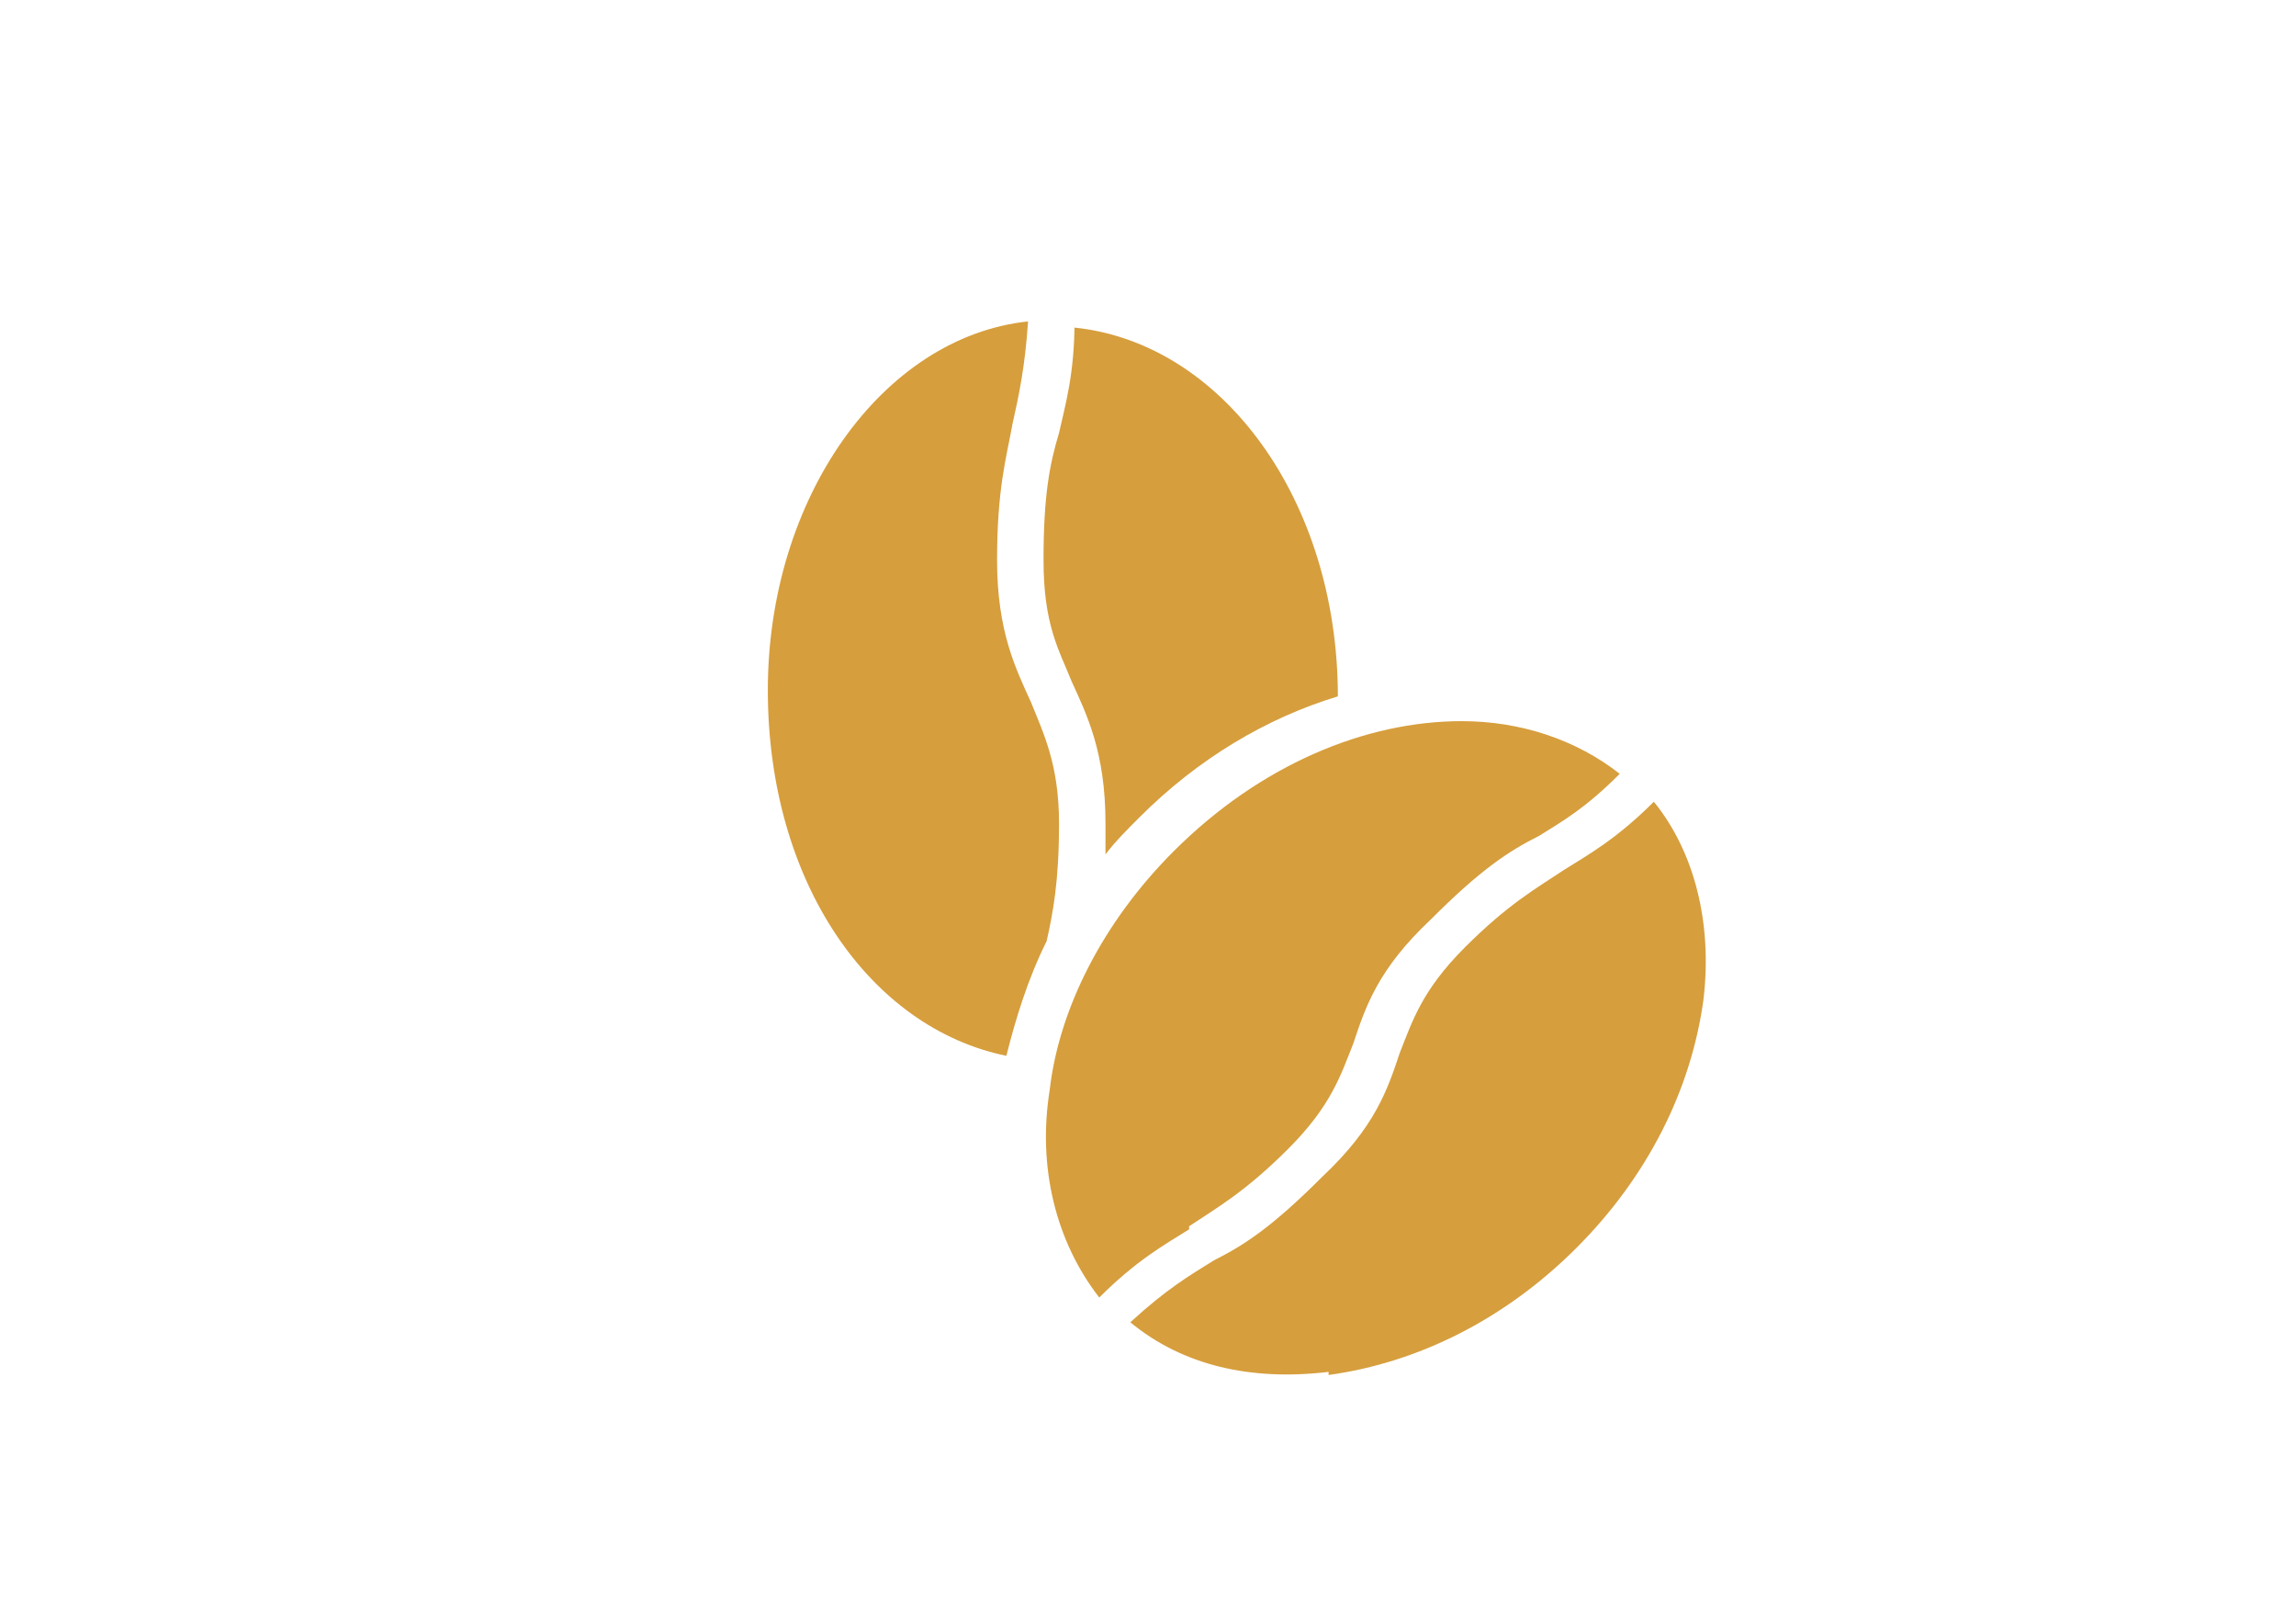 <?xml version="1.0" encoding="UTF-8"?>
<svg id="Layer_1" data-name="Layer 1" xmlns="http://www.w3.org/2000/svg" version="1.1" viewBox="0 0 13068 9120">
  <defs>
    <style>
      .cls-1 {
        fill: #d69e3d;
        stroke-width: 0px;
      }
    </style>
  </defs>
  <path class="cls-1" d="M3061.7-1028.9V-260h-126.5v-559.2l-233,436.1c-10,20-26.6,30-49.9,30h-20c-23.3,0-39.9-10-49.9-30l-236.3-439.4V-263.3h-126.5v-765.6h136.5s6.7,0,10,6.7c0,0,6.7,6.7,10,13.3l229.7,426.1c6.7,10,10,23.3,16.6,36.6,6.7,13.3,10,23.3,16.6,36.6,0-13.3,10-26.6,16.6-36.6,6.7-13.3,10-23.3,16.6-36.6l226.3-426.1c0-6.7,6.7-10,10-13.3,0,0,6.7-6.7,10-6.7,0,0,143.1,0,143.1,0Z"/>
  <path class="cls-1" d="M3697.5-805.9l-296.3,695.7c0,10-10,16.6-16.6,20-6.7,3.3-16.6,6.7-30,6.7h-96.5l103.2-219.7-219.7-506h116.5c10,0,20,0,23.3,6.7,6.7,3.3,10,10,13.3,16.6l116.5,282.9c0,10,6.7,20,10,30,0,10,6.7,20,6.7,30,0-10,6.7-20,10-30,0-10,6.7-20,10-30l109.8-282.9c0-6.7,6.7-13.3,13.3-16.6,6.7-3.3,13.3-6.7,23.3-6.7h106.5l-3.3,3.3Z"/>
  <path class="cls-1" d="M4546.3-439.7c6.7,0,13.3,0,20,10l56.6,59.9c-30,39.9-69.9,69.9-116.5,89.9-46.6,20-99.9,30-163.1,30s-109.8-10-153.1-30c-46.6-20-83.2-46.6-116.5-79.9-33.3-33.3-56.6-76.6-73.2-123.2-16.6-49.9-26.6-99.9-26.6-159.8s10-109.8,26.6-159.8c20-46.6,43.3-89.9,76.6-123.2,33.3-33.3,73.2-63.2,119.8-79.9,46.6-20,96.5-30,153.1-30s106.5,10,149.8,26.6c43.3,20,79.9,43.3,109.8,73.2l-46.6,66.6c0,3.3-6.7,6.7-10,10,0,0-10,3.3-20,3.3s-10,0-16.6-3.3c-6.7,0-13.3-6.7-20-10-6.7-3.3-13.3-10-23.3-13.3-10-3.3-20-10-30-13.3s-26.6-6.7-39.9-10h-53.3c-33.3,0-66.6,6.7-93.2,20-30,13.3-53.3,30-73.2,53.3-20,23.3-36.6,53.3-46.6,86.5-10,33.3-16.6,73.2-16.6,113.2s6.7,83.2,20,116.5c13.3,33.3,30,63.2,49.9,86.5s46.6,39.9,73.2,53.3c30,13.3,59.9,20,93.2,20h53.3c16.6,0,30-6.7,43.3-10,13.3-3.3,26.6-10,36.6-16.6,13.3-6.7,23.3-16.6,36.6-26.6,0,0,6.7-6.7,10-6.7h13.3v-20l-3.3-3.3Z"/>
  <path class="cls-1" d="M4932.4-815.9c39.9,0,76.6,6.7,109.8,20,33.3,13.3,63.2,33.3,86.5,56.6,23.3,23.3,43.3,53.3,53.3,89.9,13.3,33.3,20,73.2,20,116.5s-6.7,83.2-20,116.5c-13.3,33.3-30,63.2-53.3,89.9-23.3,23.3-53.3,43.3-86.5,56.6-33.3,13.3-69.9,20-109.8,20s-76.6-6.7-109.8-20c-33.3-13.3-63.2-33.3-86.5-56.6-23.3-23.3-43.3-53.3-53.3-89.9-13.3-33.3-20-73.2-20-116.5s6.7-83.2,20-116.5c13.3-33.3,30-63.2,53.3-89.9,23.3-23.3,53.3-43.3,86.5-56.6,33.3-13.3,69.9-20,109.8-20ZM4932.4-353.2c46.6,0,79.9-16.6,99.9-46.6,23.3-30,33.3-76.6,33.3-133.1s-10-103.2-33.3-133.1c-23.3-30-56.6-46.6-99.9-46.6s-79.9,16.6-103.2,46.6c-23.3,30-33.3,76.6-33.3,133.1s10,103.2,33.3,133.1c23.3,30,56.6,46.6,103.2,46.6Z"/>
  <path class="cls-1" d="M5325.2-260v-446l-46.6-6.7c-10,0-20-6.7-23.3-10-6.7-6.7-10-13.3-10-23.3v-53.3h79.9v-30c0-30,3.3-59.9,13.3-83.2,10-23.3,23.3-46.6,39.9-63.2,16.6-16.6,39.9-30,63.2-39.9,23.3-10,53.3-13.3,86.5-13.3s49.9,0,69.9,10v66.6s-3.3,10-6.7,13.3c0,0-6.7,6.7-10,6.7h-30c-16.6,0-30,0-43.3,6.7-13.3,0-23.3,10-30,16.6-6.7,6.7-16.6,20-20,33.3-3.3,13.3-6.7,30-6.7,49.9v26.6h216.4v-49.9c0-30,3.3-59.9,13.3-83.2,10-23.3,23.3-46.6,39.9-63.2,16.6-16.6,39.9-30,63.2-39.9,23.3-10,53.3-13.3,86.5-13.3h36.6c10,0,23.3,0,33.3,6.7v66.6c-3.3,10-10,16.6-16.6,20h-30c-10,0-30,0-43.3,6.7-13.3,0-23.3,10-30,16.6-10,10-16.6,20-20,33.3-3.3,13.3-6.7,30-6.7,49.9v43.3h143.1v93.2h-136.5v449.4h-133.1v-449.4h-213v449.4h-133.1l3.3,3.3Z"/>
  <path class="cls-1" d="M6100.7-516.3c0,26.6,6.7,53.3,13.3,73.2,6.7,20,16.6,36.6,30,49.9,13.3,13.3,26.6,23.3,46.6,30,16.6,6.7,36.6,10,59.9,10s39.9,0,56.6-6.7c16.6-3.3,30-10,39.9-16.6,10-6.7,23.3-10,30-16.6,10-3.3,16.6-6.7,26.6-6.7s20,3.3,23.3,13.3l36.6,46.6c-13.3,16.6-30,30-49.9,43.3-16.6,10-36.6,20-56.6,26.6-20,6.7-39.9,13.3-59.9,13.3s-39.9,3.3-59.9,3.3c-36.6,0-73.2-6.7-106.5-20-33.3-13.3-59.9-30-86.5-56.6-26.6-26.6-43.3-56.6-56.6-93.2-13.3-36.6-20-79.9-20-126.5s6.7-73.2,16.6-106.5c13.3-33.3,30-59.9,53.3-86.5,23.3-23.3,49.9-43.3,83.2-56.6,33.3-13.3,69.9-20,109.8-20s66.6,6.7,96.5,16.6c30,10,53.3,26.6,76.6,46.6,20,20,36.6,46.6,49.9,76.6,13.3,30,16.6,66.6,16.6,106.5s0,33.3-6.7,39.9c-6.7,6.7-13.3,10-23.3,10h-339.5v6.7h0ZM6353.7-596.2c0-16.6,0-33.3-6.7-46.6-3.3-16.6-13.3-30-20-39.9-6.7-10-23.3-20-36.6-26.6-13.3-6.7-33.3-10-49.9-10-36.6,0-66.6,10-89.9,33.3-23.3,23.3-36.6,53.3-43.3,93.2h249.6l-3.3-3.3Z"/>
  <path class="cls-1" d="M6669.9-516.3c0,26.6,6.7,53.3,13.3,73.2,6.7,20,16.6,36.6,30,49.9,13.3,13.3,26.6,23.3,46.6,30,16.6,6.7,36.6,10,59.9,10s39.9,0,56.6-6.7c16.6-3.3,30-10,39.9-16.6s23.3-10,30-16.6c10-3.3,16.6-6.7,26.6-6.7s20,3.3,23.3,13.3l36.6,46.6c-13.3,16.6-30,30-49.9,43.3-16.6,10-36.6,20-56.6,26.6-20,6.7-39.9,13.3-59.9,13.3s-39.9,3.3-59.9,3.3c-36.6,0-73.2-6.7-106.5-20-33.3-13.3-59.9-30-86.5-56.6-26.6-26.6-43.3-56.6-56.6-93.2-13.3-36.6-20-79.9-20-126.5s6.7-73.2,16.6-106.5c13.3-33.3,30-59.9,53.3-86.5,23.3-23.3,49.9-43.3,83.2-56.6,33.3-13.3,69.9-20,109.8-20s66.6,6.7,96.5,16.6c30,10,53.3,26.6,76.6,46.6,20,20,36.6,46.6,49.9,76.6,13.3,30,16.6,66.6,16.6,106.5s0,33.3-6.7,39.9c-6.7,6.7-13.3,10-23.3,10h-339.5v6.7h0ZM6919.6-596.2c0-16.6,0-33.3-6.7-46.6-3.3-16.6-13.3-30-20-39.9-6.7-10-23.3-20-36.6-26.6-13.3-6.7-33.3-10-49.9-10-36.6,0-66.6,10-89.9,33.3-23.3,23.3-36.6,53.3-43.3,93.2h249.6l-3.3-3.3Z"/>
  <path class="cls-1" d="M8068-1028.9V-260h-143.1v-336.2h-362.8v336.2h-143.1v-768.9h143.1v332.9h362.8v-332.9h143.1Z"/>
  <path class="cls-1" d="M8444.1-815.9c39.9,0,76.6,6.7,109.8,20,33.3,13.3,63.2,33.3,86.5,56.6,23.3,23.3,43.3,53.3,53.3,89.9,13.3,33.3,20,73.2,20,116.5s-6.7,83.2-20,116.5c-13.3,33.3-30,63.2-53.3,89.9-23.3,23.3-53.3,43.3-86.5,56.6-33.3,13.3-69.9,20-109.8,20s-76.6-6.7-109.8-20c-33.3-13.3-63.2-33.3-86.5-56.6-23.3-23.3-43.3-53.3-53.3-89.9-13.3-33.3-20-73.2-20-116.5s6.7-83.2,20-116.5c13.3-33.3,30-63.2,53.3-89.9,23.3-23.3,53.3-43.3,86.5-56.6,33.3-13.3,69.9-20,109.8-20ZM8444.1-353.2c46.6,0,79.9-16.6,99.9-46.6,20-30,33.3-76.6,33.3-133.1s-10-103.2-33.3-133.1c-23.3-30-56.6-46.6-99.9-46.6s-79.9,16.6-103.2,46.6c-23.3,30-33.3,76.6-33.3,133.1s10,103.2,33.3,133.1c23.3,30,56.6,46.6,103.2,46.6Z"/>
  <path class="cls-1" d="M9282.9-805.9V-260h-79.9c-16.6,0-30-6.7-33.3-23.3l-10-43.3c-23.3,23.3-46.6,39.9-73.2,56.6-26.6,13.3-59.9,20-96.5,20s-56.6-6.7-79.9-16.6c-23.3-10-43.3-23.3-56.6-43.3-13.3-20-26.6-39.9-36.6-66.6-6.7-26.6-13.3-53.3-13.3-83.2v-346.2h133.1v346.2c0,33.3,6.7,59.9,23.3,76.6,16.6,16.6,39.9,26.6,69.9,26.6s43.3-6.7,63.2-16.6c20-10,39.9-23.3,56.6-43.3v-396.1h133.1v6.7h0Z"/>
  <path class="cls-1" d="M9745.6-699.4c-3.3,6.7-6.7,10-10,13.3-3.3,3.3-10,3.3-13.3,3.3s-13.3,0-20-6.7c-6.7-3.3-16.6-6.7-26.6-13.3-10-6.7-20-10-33.3-13.3-13.3-3.3-26.6-6.7-43.3-6.7-26.6,0-46.6,6.7-59.9,16.6-13.3,10-23.3,26.6-23.3,43.3s3.3,20,10,30c6.7,6.7,16.6,16.6,30,20,13.3,6.7,26.6,10,43.3,16.6,16.6,3.3,33.3,10,49.9,16.6,16.6,6.7,33.3,13.3,49.9,20,16.6,6.7,30,16.6,43.3,26.6,13.3,10,23.3,23.3,30,39.9,6.7,16.6,10,33.3,10,56.6s-3.3,49.9-13.3,73.2c-10,23.3-23.3,39.9-43.3,56.6-20,16.6-39.9,30-69.9,36.6-26.6,10-59.9,13.3-93.2,13.3s-36.6,0-56.6-6.7c-16.6-3.3-36.6-6.7-53.3-13.3-16.6-6.7-33.3-13.3-46.6-20-13.3-6.7-26.6-16.6-36.6-26.6l30-49.9c3.3-6.7,10-10,13.3-13.3,6.7,0,13.3-3.3,20-3.3s16.6,0,23.3,6.7c6.7,3.3,16.6,10,26.6,13.3,10,3.3,20,10,33.3,13.3,13.3,3.3,30,6.7,49.9,6.7s30,0,39.9-6.7c10-3.3,20-10,26.6-13.3,6.7-6.7,13.3-13.3,16.6-20,3.3-6.7,6.7-16.6,6.7-23.3,0-13.3-3.3-23.3-10-30-6.7-6.7-16.6-16.6-30-20-13.3-6.7-26.6-10-43.3-16.6-16.6-6.7-33.3-10-49.9-16.6-16.6-6.7-33.3-13.3-49.9-20-16.6-6.7-30-16.6-43.3-30-13.3-13.3-23.3-26.6-30-43.3-6.7-16.6-10-36.6-10-63.2s3.3-43.3,13.3-63.2c10-20,23.3-36.6,39.9-53.3,16.6-16.6,39.9-26.6,63.2-36.6,26.6-10,56.6-13.3,89.9-13.3s73.2,6.7,103.2,20c30,13.3,56.6,30,76.6,49.9l-30,46.6h0v3.3Z"/>
  <path class="cls-1" d="M9982-516.3c0,26.6,6.7,53.3,13.3,73.2,6.7,20,16.6,36.6,30,49.9,13.3,13.3,26.6,23.3,46.6,30,16.6,6.7,36.6,10,59.9,10s39.9,0,56.6-6.7c16.6-3.3,30-10,39.9-16.6,10-6.7,23.3-10,30-16.6,10-3.3,16.6-6.7,26.6-6.7s20,3.3,23.3,13.3l36.6,46.6c-13.3,16.6-30,30-49.9,43.3-16.6,10-36.6,20-56.6,26.6-20,6.7-39.9,13.3-59.9,13.3s-39.9,3.3-59.9,3.3c-36.6,0-73.2-6.7-106.5-20-33.3-13.3-59.9-30-86.5-56.6-26.6-26.6-43.3-56.6-56.6-93.2-13.3-36.6-20-79.9-20-126.5s6.7-73.2,16.6-106.5c13.3-33.3,30-59.9,53.3-86.5,23.3-23.3,49.9-43.3,83.2-56.6,33.3-13.3,69.9-20,109.8-20s66.6,6.7,96.5,16.6c30,10,53.3,26.6,76.6,46.6,20,20,36.6,46.6,49.9,76.6,13.3,30,16.6,66.6,16.6,106.5s0,33.3-6.7,39.9c-6.7,6.7-13.3,10-23.3,10h-339.5v6.7h0ZM10234.9-596.2c0-16.6,0-33.3-6.7-46.6-3.3-16.6-13.3-30-20-39.9-6.7-10-23.3-20-36.6-26.6-13.3-6.7-33.3-10-49.9-10-36.6,0-66.6,10-89.9,33.3-23.3,23.3-36.6,53.3-43.3,93.2h249.6l-3.3-3.3Z"/>
  <path class="cls-1" d="M6115.8,1828.9c0,299.8-52.9,476.1-88.2,634.8-52.9,176.3-88.2,352.6-88.2,722.9s88.2,511.3,158.7,687.7c88.2,194,194,405.5,194,811.1s0,123.4,0,176.3c52.9-70.5,123.4-141.1,194-211.6,335-335,722.9-564.2,1128.5-687.7h0c0-1110.8-652.4-2010.1-1498.8-2098.3v-35.3Z"/>
  <path class="cls-1" d="M6768.2,6977.6c158.7-105.8,317.4-194,564.2-440.8,246.9-246.9,299.8-423.2,370.3-599.5,70.5-211.6,141.1-423.2,440.8-705.3,282.1-282.1,440.8-387.9,617.1-476.1,141.1-88.2,264.5-158.7,458.4-352.6-246.9-194-564.2-299.8-899.3-299.8-546.6,0-1146.1,246.9-1639.8,740.6-405.5,405.5-652.4,899.3-705.3,1357.7h0c-70.5,440.8,35.3,864,282.1,1181.4,211.6-211.6,370.3-299.8,511.3-387.9h0v-17.6Z"/>
  <path class="cls-1" d="M5727.9,6007.8c52.9-211.6,123.4-440.8,229.2-652.4,35.3-158.7,70.5-335,70.5-670s-88.2-511.3-158.7-687.7c-88.2-194-194-405.5-194-811.1s52.9-581.9,88.2-775.8c35.3-158.7,70.5-317.4,88.2-581.9-828.7,88.2-1481.1,1005-1481.1,2098.3s581.9,1921.9,1357.7,2080.6Z"/>
  <path class="cls-1" d="M7561.7,7824c511.3-70.5,1005-317.4,1410.6-722.9,405.5-405.5,652.4-899.3,722.9-1410.6,52.9-440.8-52.9-846.4-282.1-1128.5-211.6,211.6-370.3,299.8-511.3,387.9-158.7,105.8-317.4,194-564.2,440.8-246.9,246.9-299.8,423.2-370.3,599.5-70.5,211.6-141.1,423.2-440.8,705.3-282.1,282.1-440.8,387.9-617.1,476.1-141.1,88.2-264.5,158.7-476.1,352.6,299.8,246.9,687.7,335,1128.5,282.1h0v17.6Z"/>
</svg>